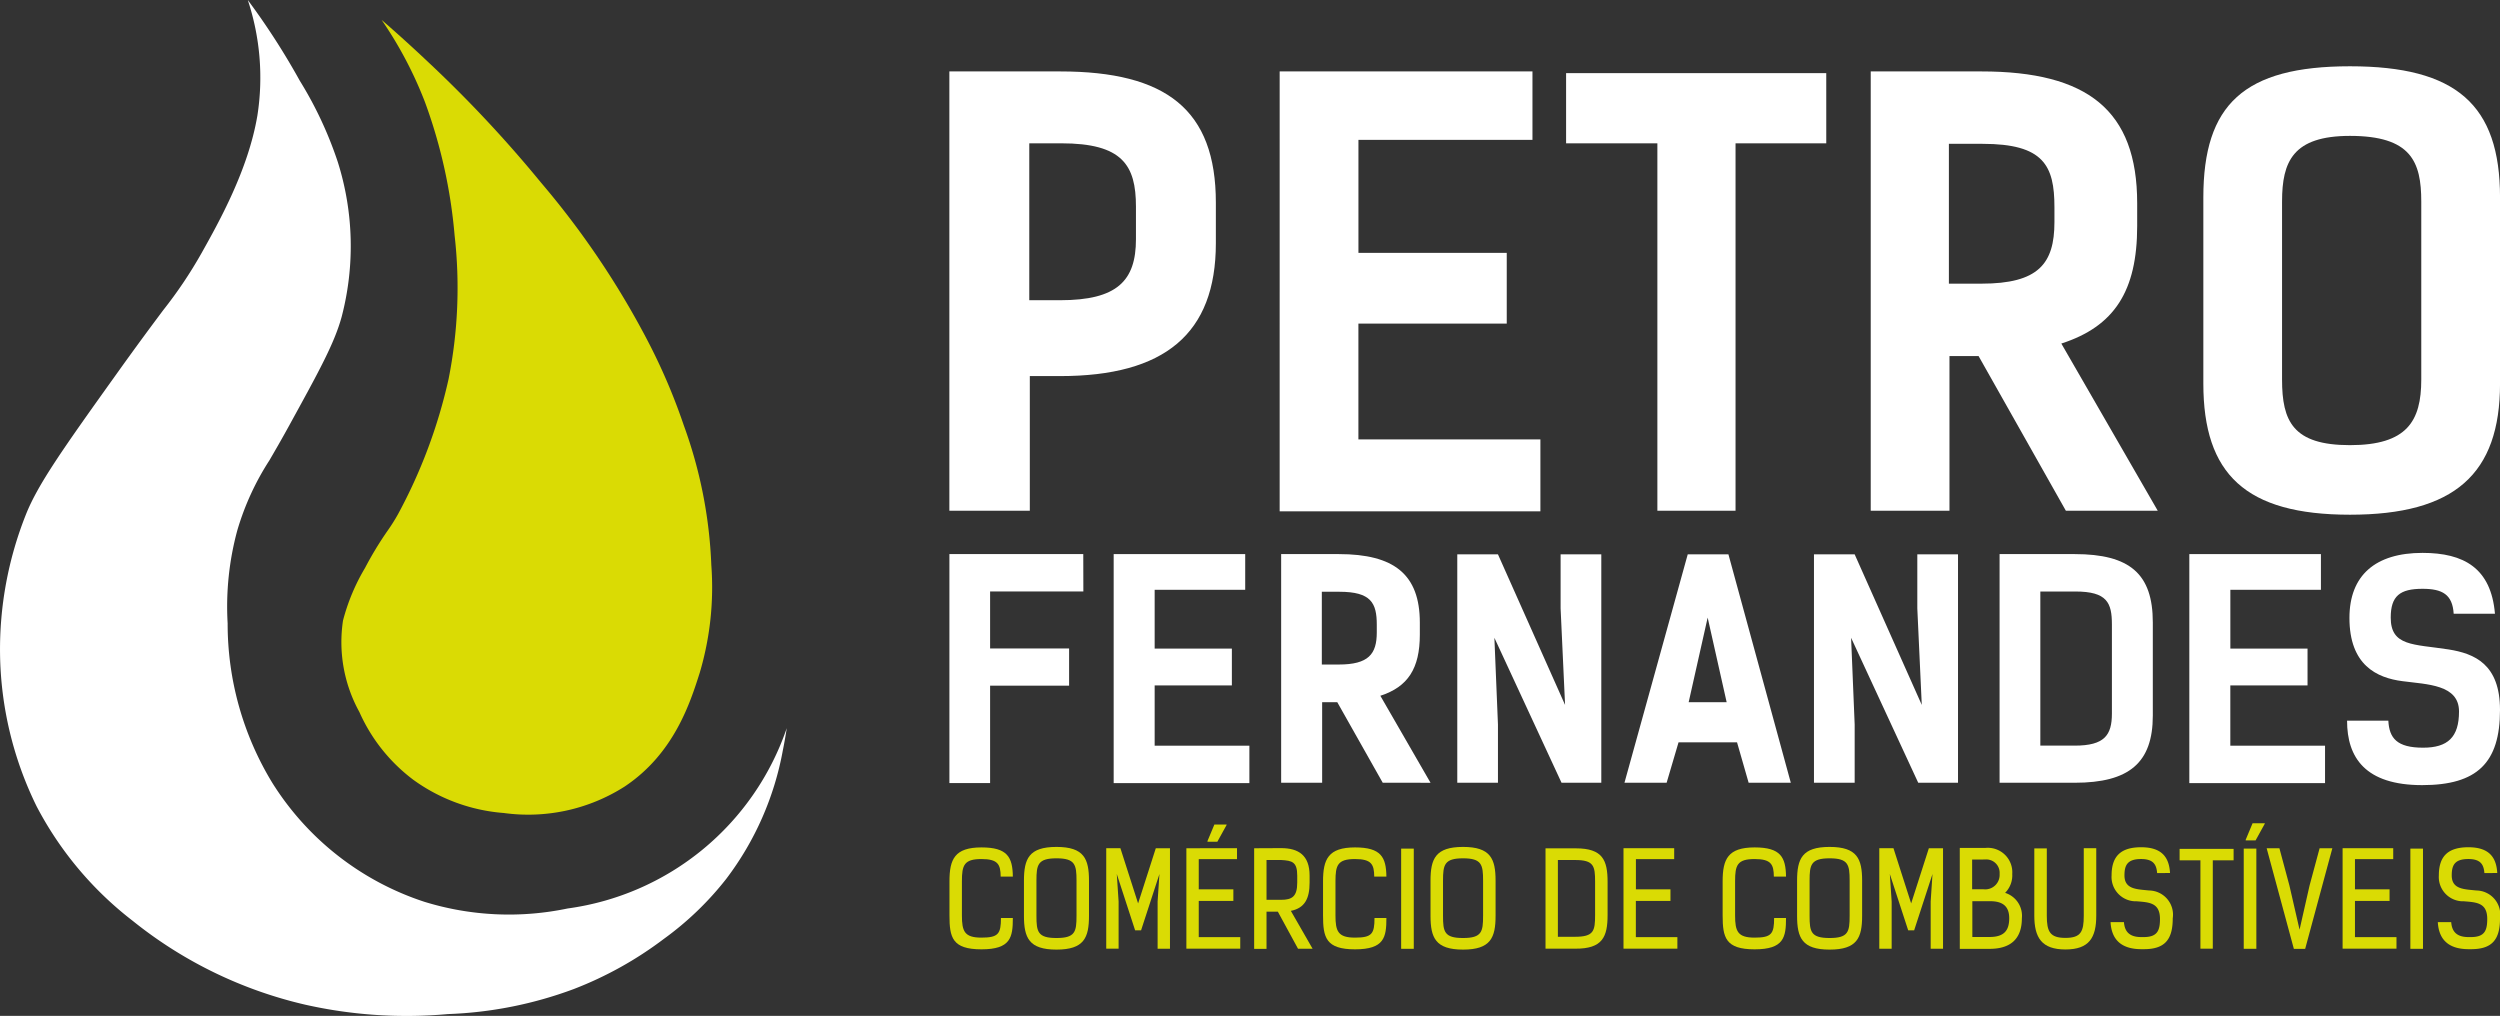 <svg xmlns="http://www.w3.org/2000/svg" width="168.079" height="68.299" viewBox="0 0 168.079 68.299">
  <rect x="0" y="0" width="168.079" height="68.299" fill="#333333" stroke="none"/>
  <g id="Grupo_397" data-name="Grupo 397" transform="translate(-194.541 -218.813)">
    <g id="Grupo_392" data-name="Grupo 392" transform="translate(194.541 218.813)">
      <path id="Caminho_22" data-name="Caminho 22" d="M224.156,220.381a26.733,26.733,0,0,1,2.907,5.508,34.442,34.442,0,0,1,2,8.982,31.31,31.31,0,0,1-.411,9.681,35.109,35.109,0,0,1-3.39,9.054,12.182,12.182,0,0,1-.7,1.112,23.155,23.155,0,0,0-1.521,2.509,13.593,13.593,0,0,0-1.481,3.537,9.726,9.726,0,0,0,1.1,6.149,11.56,11.56,0,0,0,3.63,4.56,11.906,11.906,0,0,0,6.079,2.23,12.056,12.056,0,0,0,8.121-1.775c3.324-2.211,4.41-5.627,5.058-7.669a20.189,20.189,0,0,0,.774-7.228,30.86,30.86,0,0,0-1.854-9.4,40.179,40.179,0,0,0-2.481-5.781,57.154,57.154,0,0,0-7.117-10.531,84.427,84.427,0,0,0-7.662-8.176C226.165,222.157,225.14,221.235,224.156,220.381Z" transform="translate(-198.499 -219.044)" fill="#dadb04"/>
      <path id="Caminho_23" data-name="Caminho 23" d="M211.2,218.813a16.565,16.565,0,0,1,.646,7.767c-.614,3.651-2.589,7.171-3.77,9.276a29.621,29.621,0,0,1-2.565,3.814c-.715.958-1.684,2.254-3.137,4.288-3.649,5.1-5.3,7.444-6.1,9.47a24.51,24.51,0,0,0-1.73,9.351A23.912,23.912,0,0,0,197,273.019a23.393,23.393,0,0,0,6.45,7.693,28.875,28.875,0,0,0,11.619,5.649,30.992,30.992,0,0,0,9.586.63,26.947,26.947,0,0,0,8.463-1.683,24.812,24.812,0,0,0,6.07-3.383,20.8,20.8,0,0,0,4.174-4.017,20.3,20.3,0,0,0,3.813-8.661c.1-.492.188-.99.26-1.48A18.156,18.156,0,0,1,232.7,279.892a19.251,19.251,0,0,1-9.635-.452,19.051,19.051,0,0,1-10.219-8,20.534,20.534,0,0,1-3-10.714,19.544,19.544,0,0,1,.647-6.247,17.94,17.94,0,0,1,2.165-4.722c.368-.634.793-1.364,1.291-2.272,2.047-3.726,3.077-5.594,3.564-7.38a18.768,18.768,0,0,0-.266-10.414,25.839,25.839,0,0,0-2.549-5.448A48.534,48.534,0,0,0,211.2,218.813Z" transform="translate(-194.541 -218.813)" fill="#fff"/>
    </g>
    <g id="Grupo_396" data-name="Grupo 396" transform="translate(258.371 223.269)">
      <g id="Grupo_393" data-name="Grupo 393" transform="translate(0 32.714)">
        <path id="Caminho_24" data-name="Caminho 24" d="M278.4,265.013H272.13v3.833h5.311v2.5H272.13v6.549h-2.736V262.5h9Z" transform="translate(-269.394 -262.417)" fill="#fff"/>
        <path id="Caminho_25" data-name="Caminho 25" d="M291.188,262.5v2.4H285.1v3.953h5.191v2.476H285.1v4.052h6.369v2.516h-9.124V262.5Z" transform="translate(-271.301 -262.417)" fill="#fff"/>
        <path id="Caminho_26" data-name="Caminho 26" d="M302.378,277.87l-3.054-5.411h-1.018v5.411H295.55V262.5h3.873c3.714,0,5.451,1.358,5.451,4.612v.8c0,2.276-.8,3.514-2.655,4.113l3.374,5.85Zm-2.955-7.946c2,0,2.556-.7,2.556-2.157v-.519c0-1.457-.379-2.216-2.516-2.216h-1.179v4.892Z" transform="translate(-273.246 -262.417)" fill="#fff"/>
        <path id="Caminho_27" data-name="Caminho 27" d="M319.119,277.873h-2.675l-4.513-9.743.24,5.83v3.913h-2.735V262.52h2.735l4.512,10.123-.3-6.489V262.52h2.736Z" transform="translate(-275.291 -262.42)" fill="#fff"/>
        <path id="Caminho_28" data-name="Caminho 28" d="M333.8,277.873h-2.835l-.779-2.715h-3.933l-.8,2.715h-2.835l4.253-15.353h2.736Zm-4.312-5.411-1.277-5.69-1.278,5.69Z" transform="translate(-277.232 -262.42)" fill="#fff"/>
        <path id="Caminho_29" data-name="Caminho 29" d="M347.242,277.873h-2.676l-4.512-9.743.24,5.83v3.913h-2.736V262.52h2.736l4.512,10.123-.3-6.489V262.52h2.736Z" transform="translate(-279.432 -262.42)" fill="#fff"/>
        <path id="Caminho_30" data-name="Caminho 30" d="M357.245,262.5c3.714,0,5.25,1.338,5.25,4.592v6.269c0,3.174-1.6,4.512-5.25,4.512h-5.052V262.5Zm0,12.877c2,0,2.5-.7,2.5-2.156v-5.99c0-1.457-.32-2.216-2.456-2.216h-2.356v10.362Z" transform="translate(-281.588 -262.417)" fill="#fff"/>
        <path id="Caminho_31" data-name="Caminho 31" d="M376,262.5v2.4h-6.089v3.953H375.1v2.476h-5.191v4.052h6.368v2.516h-9.124V262.5Z" transform="translate(-283.791 -262.417)" fill="#fff"/>
        <path id="Caminho_32" data-name="Caminho 32" d="M384.661,264.819c-1.517,0-2.136.479-2.136,1.937,0,1.937,1.537,1.777,3.873,2.137,1.777.279,3.474,1,3.474,4.073,0,3.553-1.537,5.052-5.231,5.052-3.834,0-5.051-1.857-5.051-4.333h2.775c.06,1.178.579,1.816,2.336,1.816,1.657,0,2.416-.7,2.416-2.435,0-1.817-2.156-1.817-3.793-2.036-1.737-.22-3.574-1.079-3.574-4.253,0-2.875,1.757-4.373,4.911-4.373,2.776,0,4.612,1.018,4.872,4.093h-2.775C386.678,265.2,386,264.819,384.661,264.819Z" transform="translate(-285.623 -262.403)" fill="#fff"/>
      </g>
      <g id="Grupo_394" data-name="Grupo 394" transform="translate(0 50.892)">
        <path id="Caminho_33" data-name="Caminho 33" d="M272.841,287.588c-.009-.814-.175-1.18-1.294-1.18-1.172,0-1.312.42-1.312,1.486v2.31c0,1.067.175,1.487,1.312,1.487s1.312-.254,1.312-1.321h.8c0,1.3-.14,2.108-2.109,2.108s-2.152-.8-2.152-2.284V287.9c0-1.478.35-2.274,2.152-2.274,1.75,0,2.091.657,2.109,1.96Z" transform="translate(-269.394 -284.001)" fill="#dadb04"/>
        <path id="Caminho_34" data-name="Caminho 34" d="M279.645,290.215c0,1.479-.333,2.275-2.187,2.275s-2.186-.8-2.186-2.275v-2.353c0-1.479.332-2.275,2.186-2.275s2.187.8,2.187,2.275Zm-.839-2.362c0-1.067-.088-1.5-1.348-1.5s-1.346.437-1.346,1.5v2.371c0,1.067.087,1.487,1.346,1.487s1.348-.42,1.348-1.487Z" transform="translate(-270.26 -283.995)" fill="#dadb04"/>
        <path id="Caminho_35" data-name="Caminho 35" d="M283.9,289.4l1.19-3.709h.953v6.754h-.831v-3.176l.123-1.846L284.1,291.21h-.4l-1.233-3.788.122,1.846v3.176h-.831V285.69h.953Z" transform="translate(-271.214 -284.01)" fill="#dadb04"/>
        <path id="Caminho_36" data-name="Caminho 36" d="M291.482,285.415v.734H288.91v2.03h2.327v.779H288.91v2.432H291.7v.779h-3.622v-6.754Zm-1.986-.438v-.043l.464-1.111h.823v.026l-.622,1.128Z" transform="translate(-272.146 -283.735)" fill="#dadb04"/>
        <path id="Caminho_37" data-name="Caminho 37" d="M295.889,289.9l1.462,2.546h-.98l-1.357-2.493h-.761v2.5h-.831v-6.762l1.811-.009c1.181,0,1.916.49,1.916,1.846V288C297.149,289.074,296.825,289.712,295.889,289.9Zm-1.636-3.42v2.677h.98c.744,0,1.085-.227,1.085-1.155v-.472c0-.927-.341-1.006-1.085-1.05Z" transform="translate(-272.933 -284.009)" fill="#dadb04"/>
        <path id="Caminho_38" data-name="Caminho 38" d="M302.294,287.588c-.009-.814-.175-1.18-1.294-1.18-1.173,0-1.312.42-1.312,1.486v2.31c0,1.067.175,1.487,1.312,1.487s1.312-.254,1.312-1.321h.8c0,1.3-.14,2.108-2.108,2.108s-2.152-.8-2.152-2.284V287.9c0-1.478.35-2.274,2.152-2.274,1.75,0,2.091.657,2.108,1.96Z" transform="translate(-273.732 -284.001)" fill="#dadb04"/>
        <path id="Caminho_39" data-name="Caminho 39" d="M305.011,292.457v-6.736h.848v6.736Z" transform="translate(-274.639 -284.015)" fill="#dadb04"/>
        <path id="Caminho_40" data-name="Caminho 40" d="M311.7,290.215c0,1.479-.333,2.275-2.187,2.275s-2.187-.8-2.187-2.275v-2.353c0-1.479.333-2.275,2.187-2.275s2.187.8,2.187,2.275Zm-.84-2.362c0-1.067-.088-1.5-1.347-1.5s-1.347.437-1.347,1.5v2.371c0,1.067.088,1.487,1.347,1.487s1.347-.42,1.347-1.487Z" transform="translate(-274.98 -283.995)" fill="#dadb04"/>
        <path id="Caminho_41" data-name="Caminho 41" d="M316.394,292.445V285.7h2.047c1.8,0,2.126.8,2.126,2.257v2.222c0,1.469-.333,2.283-2.187,2.266Zm1.986-.8c1.26,0,1.347-.393,1.347-1.461v-2.239c0-1.068-.088-1.461-1.347-1.461h-1.155v5.161Z" transform="translate(-276.316 -284.012)" fill="#dadb04"/>
        <path id="Caminho_42" data-name="Caminho 42" d="M325.95,285.69v.734h-2.573v2.03H325.7v.779h-2.327v2.432h2.792v.779h-3.622V285.69Z" transform="translate(-277.222 -284.01)" fill="#dadb04"/>
        <path id="Caminho_43" data-name="Caminho 43" d="M333.8,287.588c-.009-.814-.174-1.18-1.294-1.18-1.172,0-1.312.42-1.312,1.486v2.31c0,1.067.175,1.487,1.312,1.487s1.312-.254,1.312-1.321h.8c0,1.3-.141,2.108-2.109,2.108s-2.152-.8-2.152-2.284V287.9c0-1.478.35-2.274,2.152-2.274,1.75,0,2.091.657,2.109,1.96Z" transform="translate(-278.371 -284.001)" fill="#dadb04"/>
        <path id="Caminho_44" data-name="Caminho 44" d="M340.6,290.215c0,1.479-.332,2.275-2.187,2.275s-2.186-.8-2.186-2.275v-2.353c0-1.479.333-2.275,2.186-2.275s2.187.8,2.187,2.275Zm-.84-2.362c0-1.067-.087-1.5-1.347-1.5s-1.346.437-1.346,1.5v2.371c0,1.067.087,1.487,1.346,1.487s1.347-.42,1.347-1.487Z" transform="translate(-279.236 -283.995)" fill="#dadb04"/>
        <path id="Caminho_45" data-name="Caminho 45" d="M344.851,289.4l1.19-3.709h.953v6.754h-.831v-3.176l.123-1.846-1.234,3.788h-.4l-1.235-3.788.123,1.846v3.176h-.831V285.69h.953Z" transform="translate(-280.191 -284.01)" fill="#dadb04"/>
        <path id="Caminho_46" data-name="Caminho 46" d="M349.055,285.669h1.7a1.645,1.645,0,0,1,1.828,1.75,1.672,1.672,0,0,1-.481,1.269,1.612,1.612,0,0,1,1.128,1.7c0,1.435-.8,2.064-2.179,2.064h-1.995Zm.831.779v2h.779a.97.97,0,0,0,1.068-1.033.9.9,0,0,0-.98-.971Zm1.181,5.206c1.015,0,1.312-.49,1.312-1.26,0-.857-.5-1.146-1.286-1.146H349.9v2.406Z" transform="translate(-281.126 -284.007)" fill="#dadb04"/>
        <path id="Caminho_47" data-name="Caminho 47" d="M358.256,285.69h.84v4.531c0,1.479-.472,2.275-2.073,2.275s-2.092-.8-2.092-2.275V285.7h.84v4.531c0,1.068.211,1.487,1.252,1.487s1.233-.42,1.233-1.487Z" transform="translate(-281.991 -284.01)" fill="#dadb04"/>
        <path id="Caminho_48" data-name="Caminho 48" d="M364.073,287.35c-.043-.551-.236-.944-1.076-.944-.935,0-1.12.428-1.12,1.1,0,.936.814.928,1.662,1.015a1.629,1.629,0,0,1,1.584,1.873c0,1.451-.551,2.073-1.942,2.073h-.166c-1.382,0-2.012-.674-2.073-1.82h.9c.044.569.3,1.006,1.163,1.006h.167c.909,0,1.093-.429,1.093-1.216,0-1.1-.727-1.12-1.566-1.19a1.633,1.633,0,0,1-1.688-1.733c0-1.251.569-1.9,1.986-1.9,1.339,0,1.881.621,1.943,1.732Z" transform="translate(-282.876 -284)" fill="#dadb04"/>
        <path id="Caminho_49" data-name="Caminho 49" d="M368.617,286.511v5.94h-.831v-5.94h-1.4v-.77h3.63v.77Z" transform="translate(-283.678 -284.018)" fill="#dadb04"/>
        <path id="Caminho_50" data-name="Caminho 50" d="M371.443,292.162v-6.736h.848v6.736Zm.131-7.287v-.043l.463-1.111h.823v.026l-.621,1.128Z" transform="translate(-284.423 -283.72)" fill="#dadb04"/>
        <path id="Caminho_51" data-name="Caminho 51" d="M375.461,291.166l.674-2.974.674-2.5h.857l-1.827,6.762h-.761l-1.828-6.762h.857l.674,2.51Z" transform="translate(-284.688 -284.01)" fill="#dadb04"/>
        <path id="Caminho_52" data-name="Caminho 52" d="M382.64,285.69v.734h-2.572v2.03h2.326v.779h-2.326v2.432h2.791v.779h-3.622V285.69Z" transform="translate(-285.57 -284.01)" fill="#dadb04"/>
        <path id="Caminho_53" data-name="Caminho 53" d="M384.58,292.457v-6.736h.848v6.736Z" transform="translate(-286.357 -284.015)" fill="#dadb04"/>
        <path id="Caminho_54" data-name="Caminho 54" d="M389.876,287.35c-.043-.551-.236-.944-1.076-.944-.936,0-1.12.428-1.12,1.1,0,.936.814.928,1.662,1.015a1.629,1.629,0,0,1,1.584,1.873c0,1.451-.551,2.073-1.943,2.073h-.165c-1.382,0-2.012-.674-2.074-1.82h.9c.043.569.3,1.006,1.163,1.006h.166c.91,0,1.094-.429,1.094-1.216,0-1.1-.727-1.12-1.566-1.19a1.632,1.632,0,0,1-1.688-1.733c0-1.251.568-1.9,1.985-1.9,1.339,0,1.881.621,1.943,1.732Z" transform="translate(-286.676 -284)" fill="#dadb04"/>
      </g>
      <g id="Grupo_395" data-name="Grupo 395" transform="translate(0)">
        <path id="Caminho_55" data-name="Caminho 55" d="M276.836,224.445c7.135,0,10.472,2.569,10.472,8.822v2.724c0,6.1-3.452,8.937-10.472,8.937H274.8v9.053h-5.409V224.445Zm0,15.382c3.836,0,5.1-1.3,5.1-4.105v-2.186c0-2.8-.92-4.258-5.024-4.258h-2.148v10.549Z" transform="translate(-269.394 -224.099)" fill="#fff"/>
        <path id="Caminho_56" data-name="Caminho 56" d="M312.429,224.445v4.6h-11.7v7.6H310.7V241.4h-9.973v7.786h12.236v4.833h-17.53V224.445Z" transform="translate(-273.229 -224.099)" fill="#fff"/>
        <path id="Caminho_57" data-name="Caminho 57" d="M335.507,229.3h-6.1V254h-5.255V229.3h-6.137v-4.718h17.491Z" transform="translate(-276.554 -224.119)" fill="#fff"/>
        <path id="Caminho_58" data-name="Caminho 58" d="M355.153,253.98l-5.869-10.4h-1.956v10.4h-5.294V224.445h7.442c7.135,0,10.472,2.608,10.472,8.86v1.535c0,4.373-1.534,6.75-5.1,7.9l6.482,11.239Zm-5.678-15.266c3.836,0,4.91-1.342,4.91-4.143v-1c0-2.8-.729-4.258-4.833-4.258h-2.263v9.4Z" transform="translate(-280.092 -224.099)" fill="#fff"/>
        <path id="Caminho_59" data-name="Caminho 59" d="M368.257,245.367V232.861c0-6.252,2.724-8.822,9.858-8.822s10.089,2.57,10.089,8.822v12.505c0,6.1-3.069,8.822-10.089,8.822S368.257,251.465,368.257,245.367Zm14.652-.269V233.13c0-2.684-.691-4.411-4.795-4.411-3.836,0-4.565,1.727-4.565,4.411V245.1c0,2.8.729,4.411,4.565,4.411S382.909,247.9,382.909,245.1Z" transform="translate(-283.953 -224.039)" fill="#fff"/>
      </g>
    </g>
  </g>
</svg>
